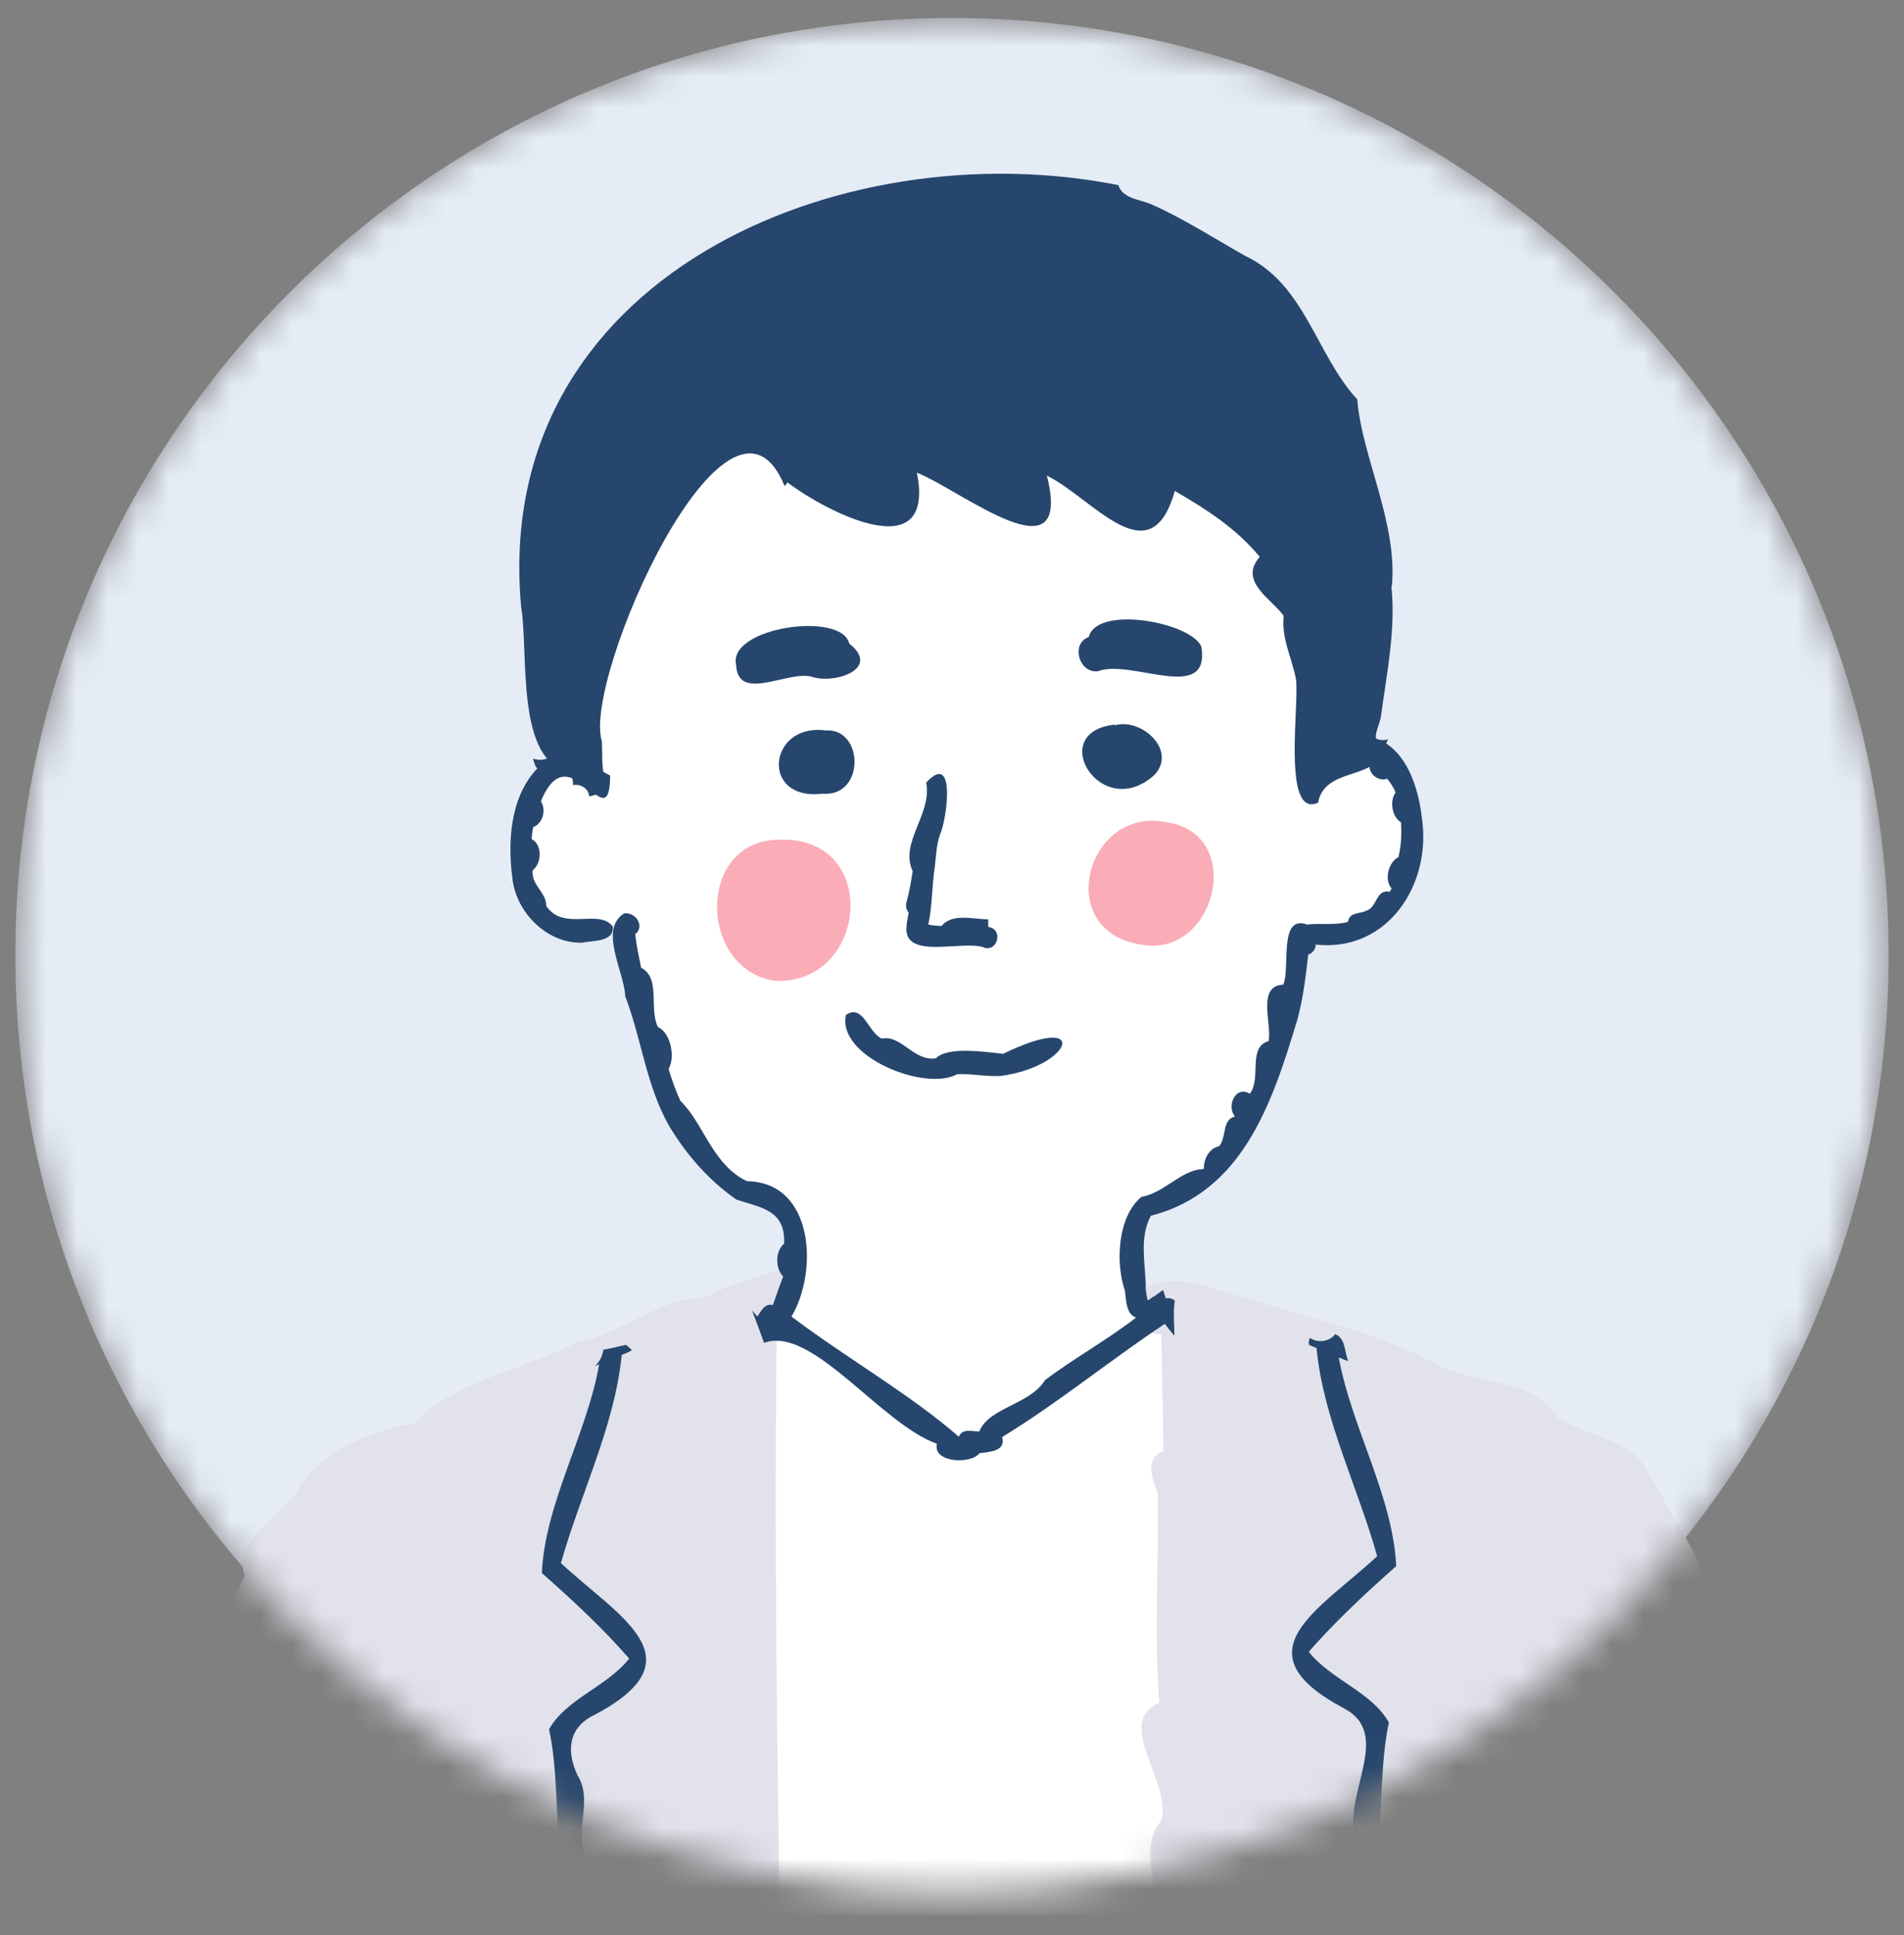<svg width="62" height="63" viewBox="0 0 62 63" fill="none" xmlns="http://www.w3.org/2000/svg">
<rect x="0" y="0" width="62" height="63" fill="#808080" stroke="none"/>
<g clip-path="url(#clip0_2_560)">
<g clip-path="url(#clip1_2_560)">
<g clip-path="url(#clip2_2_560)">
<mask id="mask0_2_560" style="mask-type:luminance" maskUnits="userSpaceOnUse" x="0" y="0" width="62" height="62">
<path d="M31 61.586C47.845 61.586 61.5 47.931 61.5 31.086C61.5 14.241 47.845 0.586 31 0.586C14.155 0.586 0.5 14.241 0.5 31.086C0.5 47.931 14.155 61.586 31 61.586Z" fill="#D9D9D9"/>
</mask>
<g mask="url(#mask0_2_560)">
<path d="M31 61.586C47.845 61.586 61.5 47.931 61.5 31.086C61.5 14.241 47.845 0.586 31 0.586C14.155 0.586 0.5 14.241 0.5 31.086C0.5 47.931 14.155 61.586 31 61.586Z" fill="#E5ECF6"/>
<path d="M20.319 29.736C20.139 29.849 20.04 30.006 19.99 30.181C19.819 30.829 20.332 31.801 20.355 32.431C20.886 33.807 21.039 35.355 21.794 36.669C22.352 37.591 23.081 38.432 23.976 39.048C24.777 39.318 25.578 39.382 25.528 40.484C25.294 40.677 25.25 41.082 25.375 41.365C25.358 41.365 25.34 41.356 25.322 41.356C24.521 41.608 23.684 41.793 22.978 42.234C21.439 42.193 20.292 43.426 18.798 43.673C17.093 44.573 14.767 44.928 13.494 46.337C12.212 46.481 10.228 47.331 9.652 48.577C9.076 49.391 7.574 50.156 7.974 51.303C7.835 51.591 7.7 51.884 7.547 52.163C6.094 52.23 6.872 54.273 6.049 55.105C5.086 55.825 5.459 57.107 4.807 58.065C3.826 58.65 4.308 60.031 3.669 60.868C2.706 60.665 1.937 62.325 2.665 62.955C2.315 64.309 1.311 65.115 1.19 66.563C1.001 67.351 -0.259 68.097 0.506 68.966C0.43 69.326 0.344 69.686 0.25 70.041C-0.731 70.621 -0.295 72.209 -0.749 73.172C-1.132 74.774 -2.058 76.591 -1.141 78.143C1.208 84.361 6.93 89.197 12.284 92.958C12.293 93.048 12.306 93.138 12.32 93.228C12.311 93.241 12.306 93.255 12.297 93.264C12.306 93.273 12.32 93.277 12.329 93.282C12.45 93.943 12.72 94.546 12.621 95.261C11.434 95.342 11.973 97.016 12.401 97.645C12.536 98.19 12.441 98.685 12.36 99.189H51.383C51.432 97.376 51.401 95.549 51.293 93.776C51.783 93.484 51.527 92.985 51.428 92.566C55.63 89.849 65.388 81.4 64.812 76.249C62.657 66.55 58.743 56.571 53.682 47.943C53.223 46.922 51.666 46.737 50.74 46.166C50.069 44.942 48.175 45.059 46.988 44.524C44.945 43.408 42.61 42.895 40.392 42.211C39.493 41.964 38.134 41.392 37.293 41.973C37.293 41.158 37.063 40.308 37.459 39.579C40.433 38.819 41.405 35.922 42.201 33.285V33.295C42.413 32.57 42.493 31.823 42.583 31.077C42.727 31.036 42.826 30.892 42.826 30.753C45.166 31.005 46.601 28.805 46.286 26.645V26.654C46.191 25.773 45.867 24.684 45.121 24.207C45.139 24.157 45.161 24.113 45.184 24.063C45.071 24.108 44.941 24.099 44.824 24.054C44.788 23.82 44.968 23.537 44.981 23.294C44.981 23.312 44.981 23.325 44.977 23.343C45.161 21.953 45.467 20.504 45.319 19.101C45.521 17.04 44.329 14.845 44.194 13.009C42.853 11.565 42.498 9.257 40.541 8.335C39.569 7.786 38.629 7.183 37.612 6.711H37.621C37.621 6.711 37.617 6.711 37.612 6.711H37.599C37.212 6.491 36.569 6.518 36.411 6.032C27.355 4.228 15.969 9.046 16.967 19.776C17.174 21.022 16.909 23.6 17.79 24.679C17.646 24.729 17.489 24.738 17.341 24.688C17.368 24.801 17.395 24.922 17.476 25.008C16.616 25.916 16.513 27.298 16.652 28.476C16.711 29.637 17.764 30.721 18.933 30.685C19.275 30.609 19.981 30.672 19.932 30.159L20.305 29.736H20.319ZM45.373 20.419C45.373 20.419 45.359 20.387 45.355 20.369C45.359 20.387 45.364 20.405 45.368 20.419H45.373ZM45.211 22.943C45.211 22.943 45.229 22.934 45.242 22.929C45.242 22.929 45.224 22.938 45.22 22.943H45.211Z" fill="white"/>
<path d="M25.233 31.93C22.728 31.561 22.669 27.327 25.386 27.336C28.693 27.215 28.275 32.06 25.233 31.93Z" fill="#FAADB7"/>
<path d="M37.132 30.747C34.262 30.292 35.395 26.194 38.023 26.774C40.592 27.179 39.566 31.241 37.132 30.747Z" fill="#FAADB7"/>
<path d="M12.28 92.952C12.348 93.744 12.73 94.423 12.622 95.26C11.434 95.341 11.974 97.015 12.402 97.644C12.537 98.189 12.442 98.684 12.361 99.188H25.529C26.091 80.895 25.075 61.541 25.291 43.326C25.326 43.146 25.308 42.948 25.205 42.786C26.1 42.885 26.208 41.418 25.318 41.36C24.517 41.612 23.68 41.796 22.974 42.237C21.435 42.197 20.288 43.429 18.794 43.677C17.089 44.577 14.763 44.932 13.49 46.34C12.208 46.484 10.224 47.334 9.648 48.58C9.072 49.395 7.57 50.16 7.97 51.307C7.831 51.595 7.696 51.887 7.543 52.166C6.09 52.233 6.868 54.276 6.045 55.108C5.082 55.828 5.455 57.11 4.803 58.068C3.822 58.653 4.304 60.034 3.665 60.871C2.702 60.669 1.933 62.329 2.662 62.959C2.311 64.313 1.307 65.118 1.186 66.567C0.997 67.354 -0.263 68.101 0.502 68.969C0.426 69.329 0.34 69.689 0.246 70.044C-0.735 70.625 -0.299 72.213 -0.753 73.175C-1.135 74.777 -2.062 76.594 -1.144 78.147C1.204 84.364 6.926 89.2 12.28 92.961V92.952Z" fill="#E1E2EB"/>
<path d="M37.818 43.452C37.831 44.711 37.876 45.971 37.885 47.231C37.26 47.478 37.517 48.157 37.701 48.616C37.732 50.924 37.584 53.111 37.746 55.432C36.252 56.08 38.182 58.046 37.813 59.279C37.202 59.926 37.462 61.384 37.948 62.054C37.35 63.939 38.16 65.761 38.142 67.691C36.621 68.726 38.592 70.98 37.876 72.568C36.234 73.13 38.425 74.772 37.917 76.014C36.648 76.396 37.435 78.43 37.435 79.424C37.629 83.334 36.882 87.162 37.615 90.977C37.166 91.153 37.161 91.701 37.255 92.102C37.669 94.432 37.62 96.812 37.728 99.178H51.377C51.427 97.365 51.395 95.539 51.287 93.766C51.778 93.474 51.521 92.975 51.422 92.556C55.624 89.839 65.382 81.39 64.806 76.239C62.651 66.54 58.737 56.561 53.676 47.932C53.217 46.911 51.661 46.727 50.734 46.155C50.064 44.932 48.17 45.049 46.982 44.513C44.939 43.398 42.605 42.885 40.387 42.201C39.464 41.945 38.052 41.346 37.219 42.008C36.738 42.525 37.102 43.425 37.813 43.447L37.818 43.452Z" fill="#E1E2EB"/>
<path d="M45.322 19.095C45.525 17.034 44.333 14.839 44.198 13.003C42.857 11.559 42.502 9.251 40.545 8.329C39.573 7.78 38.633 7.177 37.616 6.705H37.625C37.625 6.705 37.621 6.705 37.616 6.705H37.603C37.216 6.485 36.572 6.512 36.415 6.026C27.359 4.222 15.972 9.04 16.971 19.77C17.223 21.295 16.769 24.831 18.586 25.141C18.609 25.281 18.672 25.411 18.658 25.559C18.901 25.506 19.171 25.672 19.185 25.924C19.423 25.888 19.675 25.766 19.792 25.55C19.553 25.146 19.63 24.606 19.598 24.147V24.16C19.598 24.16 19.598 24.138 19.598 24.129C18.955 22.1 23.733 11.397 25.55 15.824C25.582 15.784 25.613 15.743 25.645 15.707C26.936 16.679 30.481 18.514 29.856 15.388C31.3 15.955 34.962 18.937 34.089 15.482C35.623 16.247 37.463 18.798 38.255 15.982C39.303 16.589 40.252 17.201 41.022 18.128C40.311 18.928 41.427 19.509 41.8 20.049C41.728 20.795 42.043 21.344 42.196 22.082C42.331 22.815 41.724 26.671 42.92 26.131V26.122C43.172 24.898 44.981 25.452 44.985 24.3C44.594 24.048 44.949 23.63 44.972 23.288C44.972 23.306 44.972 23.319 44.967 23.337C45.152 21.947 45.458 20.498 45.309 19.095H45.322Z" fill="#26466D"/>
<path d="M45.236 22.928C45.236 22.928 45.214 22.936 45.206 22.941C45.206 22.941 45.223 22.932 45.236 22.928Z" fill="#B9BEC2"/>
<path d="M45.349 20.367C45.349 20.367 45.358 20.402 45.362 20.415C45.362 20.415 45.349 20.384 45.344 20.367H45.349Z" fill="#B9BEC2"/>
<path d="M16.674 28.48C16.732 29.641 17.785 30.725 18.955 30.689C19.297 30.613 20.003 30.675 19.953 30.163C19.512 29.56 18.343 30.338 17.785 29.488C17.794 29.038 17.285 28.818 17.349 28.327C17.645 28.102 17.663 27.495 17.312 27.315C17.322 27.184 17.335 27.049 17.362 26.924C17.677 26.816 17.794 26.357 17.614 26.091C17.65 25.979 17.704 25.88 17.762 25.776C17.758 25.785 17.753 25.794 17.744 25.803C17.758 25.781 17.771 25.758 17.785 25.736C18.694 24.179 19.854 27.306 19.868 25.245C19.256 24.958 18.793 24.346 18.059 24.688C18.055 24.665 18.064 24.647 18.059 24.625C18.059 24.625 18.046 24.58 18.041 24.557C17.857 24.724 17.591 24.778 17.358 24.697C17.384 24.809 17.412 24.93 17.492 25.016C16.633 25.925 16.534 27.306 16.669 28.485L16.674 28.48Z" fill="#26466D"/>
<path d="M21.798 36.671C22.356 37.593 23.085 38.435 23.98 39.051C24.781 39.321 25.582 39.384 25.532 40.486C25.24 40.729 25.24 41.296 25.501 41.552C25.388 41.858 25.276 42.169 25.168 42.484C24.902 42.42 24.785 42.677 24.664 42.857C24.646 42.839 24.628 42.821 24.61 42.803C24.623 42.812 24.632 42.821 24.646 42.834C24.587 42.78 24.538 42.718 24.488 42.659C24.623 43.01 24.754 43.361 24.88 43.716C26.441 43.136 28.672 46.348 30.508 47C30.364 47.626 31.628 47.675 31.898 47.306C32.208 47.27 32.771 47.243 32.631 46.784C34.467 45.66 36.14 44.288 37.931 43.095C38.025 43.23 38.138 43.356 38.241 43.482C38.241 43.104 38.196 42.718 38.255 42.344C38.178 42.268 38.066 42.245 37.962 42.268C37.931 42.178 37.904 42.083 37.868 41.993C37.71 42.119 37.544 42.227 37.373 42.335C37.342 42.223 37.328 42.11 37.31 41.993C37.315 41.17 37.076 40.315 37.477 39.577C40.45 38.817 41.422 35.92 42.218 33.283V33.292C42.43 32.568 42.511 31.821 42.601 31.075C42.745 31.034 42.844 30.89 42.844 30.751C45.183 31.003 46.618 28.803 46.303 26.643V26.652C46.209 25.77 45.885 24.682 45.138 24.205C45.156 24.155 45.178 24.11 45.201 24.061C45.03 24.133 44.805 24.083 44.67 23.939C44.612 23.989 44.535 24.016 44.463 24.025C44.459 24.047 44.472 24.065 44.472 24.088C43.622 24.003 43.203 24.934 42.439 24.871C42.34 26.261 42.965 25.739 43.59 25.073C44.022 25.334 44.198 24.673 44.621 24.781C44.486 25.118 44.837 25.465 45.174 25.352C45.282 25.491 45.386 25.64 45.444 25.802C45.242 26.076 45.327 26.594 45.619 26.769C45.646 27.147 45.628 27.529 45.538 27.903C45.21 28.065 45.066 28.641 45.313 28.92C45.295 28.956 45.278 28.996 45.255 29.032C44.791 28.933 44.855 29.545 44.49 29.648C44.283 29.756 43.937 29.689 43.896 30.008C43.465 30.134 42.996 30.044 42.565 30.098C41.62 29.761 42.025 31.511 41.786 32.055C40.913 32.087 41.426 33.355 41.309 33.891C40.617 34.093 41.084 35.11 40.698 35.605C40.23 35.326 39.933 36.001 40.212 36.347C39.78 36.451 39.951 37.031 39.694 37.319C39.375 37.373 39.191 37.737 39.204 38.039C39.191 38.048 39.177 38.052 39.164 38.061C38.475 38.079 37.904 38.84 37.166 38.965C36.383 39.618 36.325 41.12 36.626 42.002C36.68 42.304 36.649 42.772 36.995 42.893C36.032 43.635 34.966 44.22 34.026 44.931C33.544 45.727 32.199 45.817 31.889 46.6C31.651 46.6 31.345 46.487 31.223 46.771C29.676 45.421 27.624 44.243 25.865 42.929C25.834 42.906 25.802 42.884 25.771 42.861C26.648 41.404 26.513 38.484 24.322 38.453C23.188 37.908 22.905 36.55 22.158 35.843C22.001 35.506 21.879 35.155 21.771 34.8C21.996 34.417 21.843 33.625 21.425 33.432C21.123 32.843 21.528 31.839 20.876 31.502C20.808 31.138 20.718 30.778 20.687 30.409C21.015 30.148 20.687 29.675 20.318 29.738C19.495 30.265 20.327 31.633 20.359 32.433C20.889 33.81 21.042 35.357 21.798 36.671Z" fill="#26466D"/>
<path d="M26.436 22.033C27.201 22.28 28.694 21.763 27.655 20.953C27.408 19.882 23.683 20.422 23.971 21.65C24.029 22.883 25.671 21.812 26.436 22.033Z" fill="#26466D"/>
<path d="M26.782 25.838C28.181 25.955 28.136 23.683 26.872 23.778C25.018 23.535 24.735 26.081 26.782 25.838Z" fill="#26466D"/>
<path d="M29.53 30.081C29.319 31.318 31.379 30.572 32.063 30.851C32.05 30.851 32.036 30.841 32.018 30.841C32.49 31.021 32.684 30.239 32.18 30.176C32.18 30.095 32.18 30.009 32.18 29.928C31.694 29.928 31.01 29.717 30.66 30.144C30.516 30.14 30.372 30.131 30.228 30.099C30.363 29.474 30.34 28.858 30.439 28.232C30.48 27.881 30.488 27.526 30.605 27.184C30.84 26.662 31.136 24.422 30.16 25.474C30.358 26.514 29.283 27.418 29.719 28.358C29.67 28.695 29.611 29.033 29.521 29.361C29.481 29.478 29.508 29.613 29.589 29.708C29.566 29.834 29.548 29.96 29.521 30.086L29.53 30.081Z" fill="#26466D"/>
<path d="M27.551 33.029C27.223 34.369 30.106 35.557 31.173 34.968C31.654 34.95 32.117 35.053 32.59 35.026C34.929 34.711 35.541 32.903 32.666 34.306C32.099 34.248 30.876 34.054 30.475 34.45C29.76 34.567 29.346 33.676 28.721 33.811C28.275 33.636 28.118 32.669 27.555 33.033L27.551 33.029Z" fill="#26466D"/>
<path d="M10.575 78.183C10.859 79.042 11.7 81.098 12.762 80.679C12.753 80.999 12.748 81.323 12.726 81.642C12.402 82.074 12.335 83.293 12.838 83.604C12.838 83.725 12.834 83.842 12.825 83.963C12.802 84.265 12.775 84.566 12.739 84.863C12.218 85.156 12.083 86.712 12.667 86.982C12.73 87.801 11.556 89.722 12.757 89.987C12.753 90.221 12.739 90.455 12.73 90.685C12.249 91.031 12.537 91.773 12.496 92.286V92.277C12.496 92.372 12.51 92.471 12.524 92.565C12.51 92.552 12.492 92.543 12.478 92.529C12.528 92.781 12.474 93.047 12.299 93.254C12.438 93.357 12.622 93.411 12.771 93.299C12.762 93.51 12.748 93.722 12.726 93.933C12.663 93.951 12.614 94.001 12.573 94.059C12.793 94.113 12.964 94.302 13.059 94.491C13.167 94.482 13.27 94.464 13.374 94.441C13.522 89.493 13.356 84.611 13.459 79.658V79.69C13.477 79.24 13.315 78.781 13.378 78.34V78.349C13.671 77.346 13.657 60.498 12.47 64.506C12.47 64.515 12.47 64.524 12.474 64.533C12.645 65.433 12.694 66.355 12.649 67.273C12.195 67.66 12.101 69.374 12.78 69.576C12.834 70.17 12.811 70.764 12.766 71.358V71.367C12.231 71.632 12.555 72.438 12.218 72.897C12.218 72.897 12.209 72.91 12.209 72.919C11.637 74.417 10.67 75.87 10.405 77.436C10.436 77.688 10.512 77.935 10.58 78.178L10.575 78.183ZM12.771 80.329C12.744 80.27 12.721 80.207 12.663 80.175C12.654 80.171 12.645 80.162 12.632 80.157C12.681 80.162 12.73 80.167 12.775 80.153C12.775 80.212 12.771 80.275 12.771 80.333V80.329ZM11.304 76.739C11.331 76.671 11.354 76.603 11.381 76.536C11.822 75.479 12.294 74.43 12.771 73.391C12.996 74.466 12.177 75.897 12.888 76.761C12.879 77.103 12.838 77.449 12.78 77.791C12.069 78.066 12.325 79.235 12.316 79.861C11.844 79.465 12.033 78.677 11.376 78.376C10.962 77.778 11.399 77.274 11.304 76.743V76.739Z" fill="#26466D"/>
<path d="M23.452 77.9C23.182 76.69 22.89 75.484 22.669 74.269C21.284 69.564 19.84 64.871 18.98 60.139C18.823 59.347 19.259 58.524 18.809 57.799C18.436 57.012 18.499 56.238 19.354 55.829C22.822 53.998 20.159 52.648 18.265 50.885C18.895 48.649 20.02 46.408 20.245 44.109C20.357 44.065 20.474 44.019 20.578 43.952C20.515 43.898 20.451 43.84 20.389 43.781C20.141 43.831 19.898 43.898 19.646 43.938C19.624 44.141 19.52 44.343 19.367 44.474C19.417 44.456 19.462 44.429 19.511 44.415C19.111 46.692 17.748 48.932 17.644 51.209C18.634 52.081 19.61 52.986 20.488 53.993C19.772 54.907 18.436 55.298 17.878 56.297C18.292 58.168 17.941 60.472 18.683 62.15C19.282 63.958 19.003 66.963 20.213 68.178C20.447 68.866 20.479 69.577 20.69 70.275C21.144 71.278 21.302 72.412 21.734 73.419V73.41C21.738 73.433 21.747 73.46 21.752 73.482C21.761 73.514 21.77 73.545 21.779 73.577C21.851 73.725 21.797 73.86 21.806 74.017C21.882 74.323 21.986 74.629 22.062 74.935C22.089 75.439 22.242 75.921 22.399 76.424C22.458 76.645 22.521 76.865 22.575 77.09C22.535 77.662 23.191 79.164 23.452 77.895V77.9Z" fill="#26466D"/>
<path d="M35.749 21.853C36.825 21.43 39.429 22.937 39.119 21.048C38.782 20.261 35.727 19.685 35.452 20.738C34.859 20.953 35.133 21.921 35.745 21.853H35.749Z" fill="#26466D"/>
<path d="M36.323 23.612C36.323 23.612 36.305 23.599 36.296 23.59C34.033 23.833 35.86 26.802 37.596 25.223C38.334 24.427 37.182 23.374 36.323 23.608V23.612Z" fill="#26466D"/>
<path d="M45.465 50.992C45.362 48.716 44.008 46.467 43.594 44.19C43.697 44.235 43.796 44.276 43.904 44.307C43.765 43.997 43.832 43.587 43.481 43.43C43.301 43.673 42.919 43.736 42.658 43.556C42.613 43.623 42.613 43.7 42.622 43.776C42.699 43.821 42.789 43.848 42.87 43.884C43.086 46.179 44.219 48.419 44.845 50.66C42.937 52.432 40.292 53.773 43.765 55.613C45.38 56.472 43.702 58.398 44.134 59.914C43.306 64.912 41.525 69.811 40.31 74.805C40.116 75.767 39.851 76.712 39.657 77.675C40.157 79.137 40.589 76.798 40.71 76.208C40.872 75.7 41.021 75.21 41.052 74.701C41.052 74.706 41.052 74.71 41.048 74.715C41.129 74.409 41.228 74.103 41.309 73.797C41.318 73.639 41.264 73.504 41.336 73.352C41.344 73.32 41.354 73.288 41.362 73.257L41.349 73.302C41.362 73.262 41.372 73.226 41.38 73.185C41.812 72.191 41.961 71.066 42.415 70.076C42.627 69.374 42.663 68.655 42.897 67.957C44.107 66.743 43.823 63.742 44.426 61.929C45.169 60.251 44.818 57.948 45.227 56.076C44.669 55.077 43.333 54.681 42.618 53.773C42.703 53.678 42.78 53.584 42.865 53.494C43.684 52.599 44.561 51.78 45.461 50.988L45.465 50.992Z" fill="#26466D"/>
</g>
</g>
</g>
</g>
<defs>
<clipPath id="clip0_2_560">
<rect width="61" height="62.01" fill="white" transform="translate(0.5 0.33)"/>
</clipPath>
<clipPath id="clip1_2_560">
<rect width="61" height="62.01" fill="white" transform="translate(0.5 0.33)"/>
</clipPath>
<clipPath id="clip2_2_560">
<rect width="61" height="62.017" fill="white" transform="translate(0.5 0.332)"/>
</clipPath>
</defs>
</svg>
